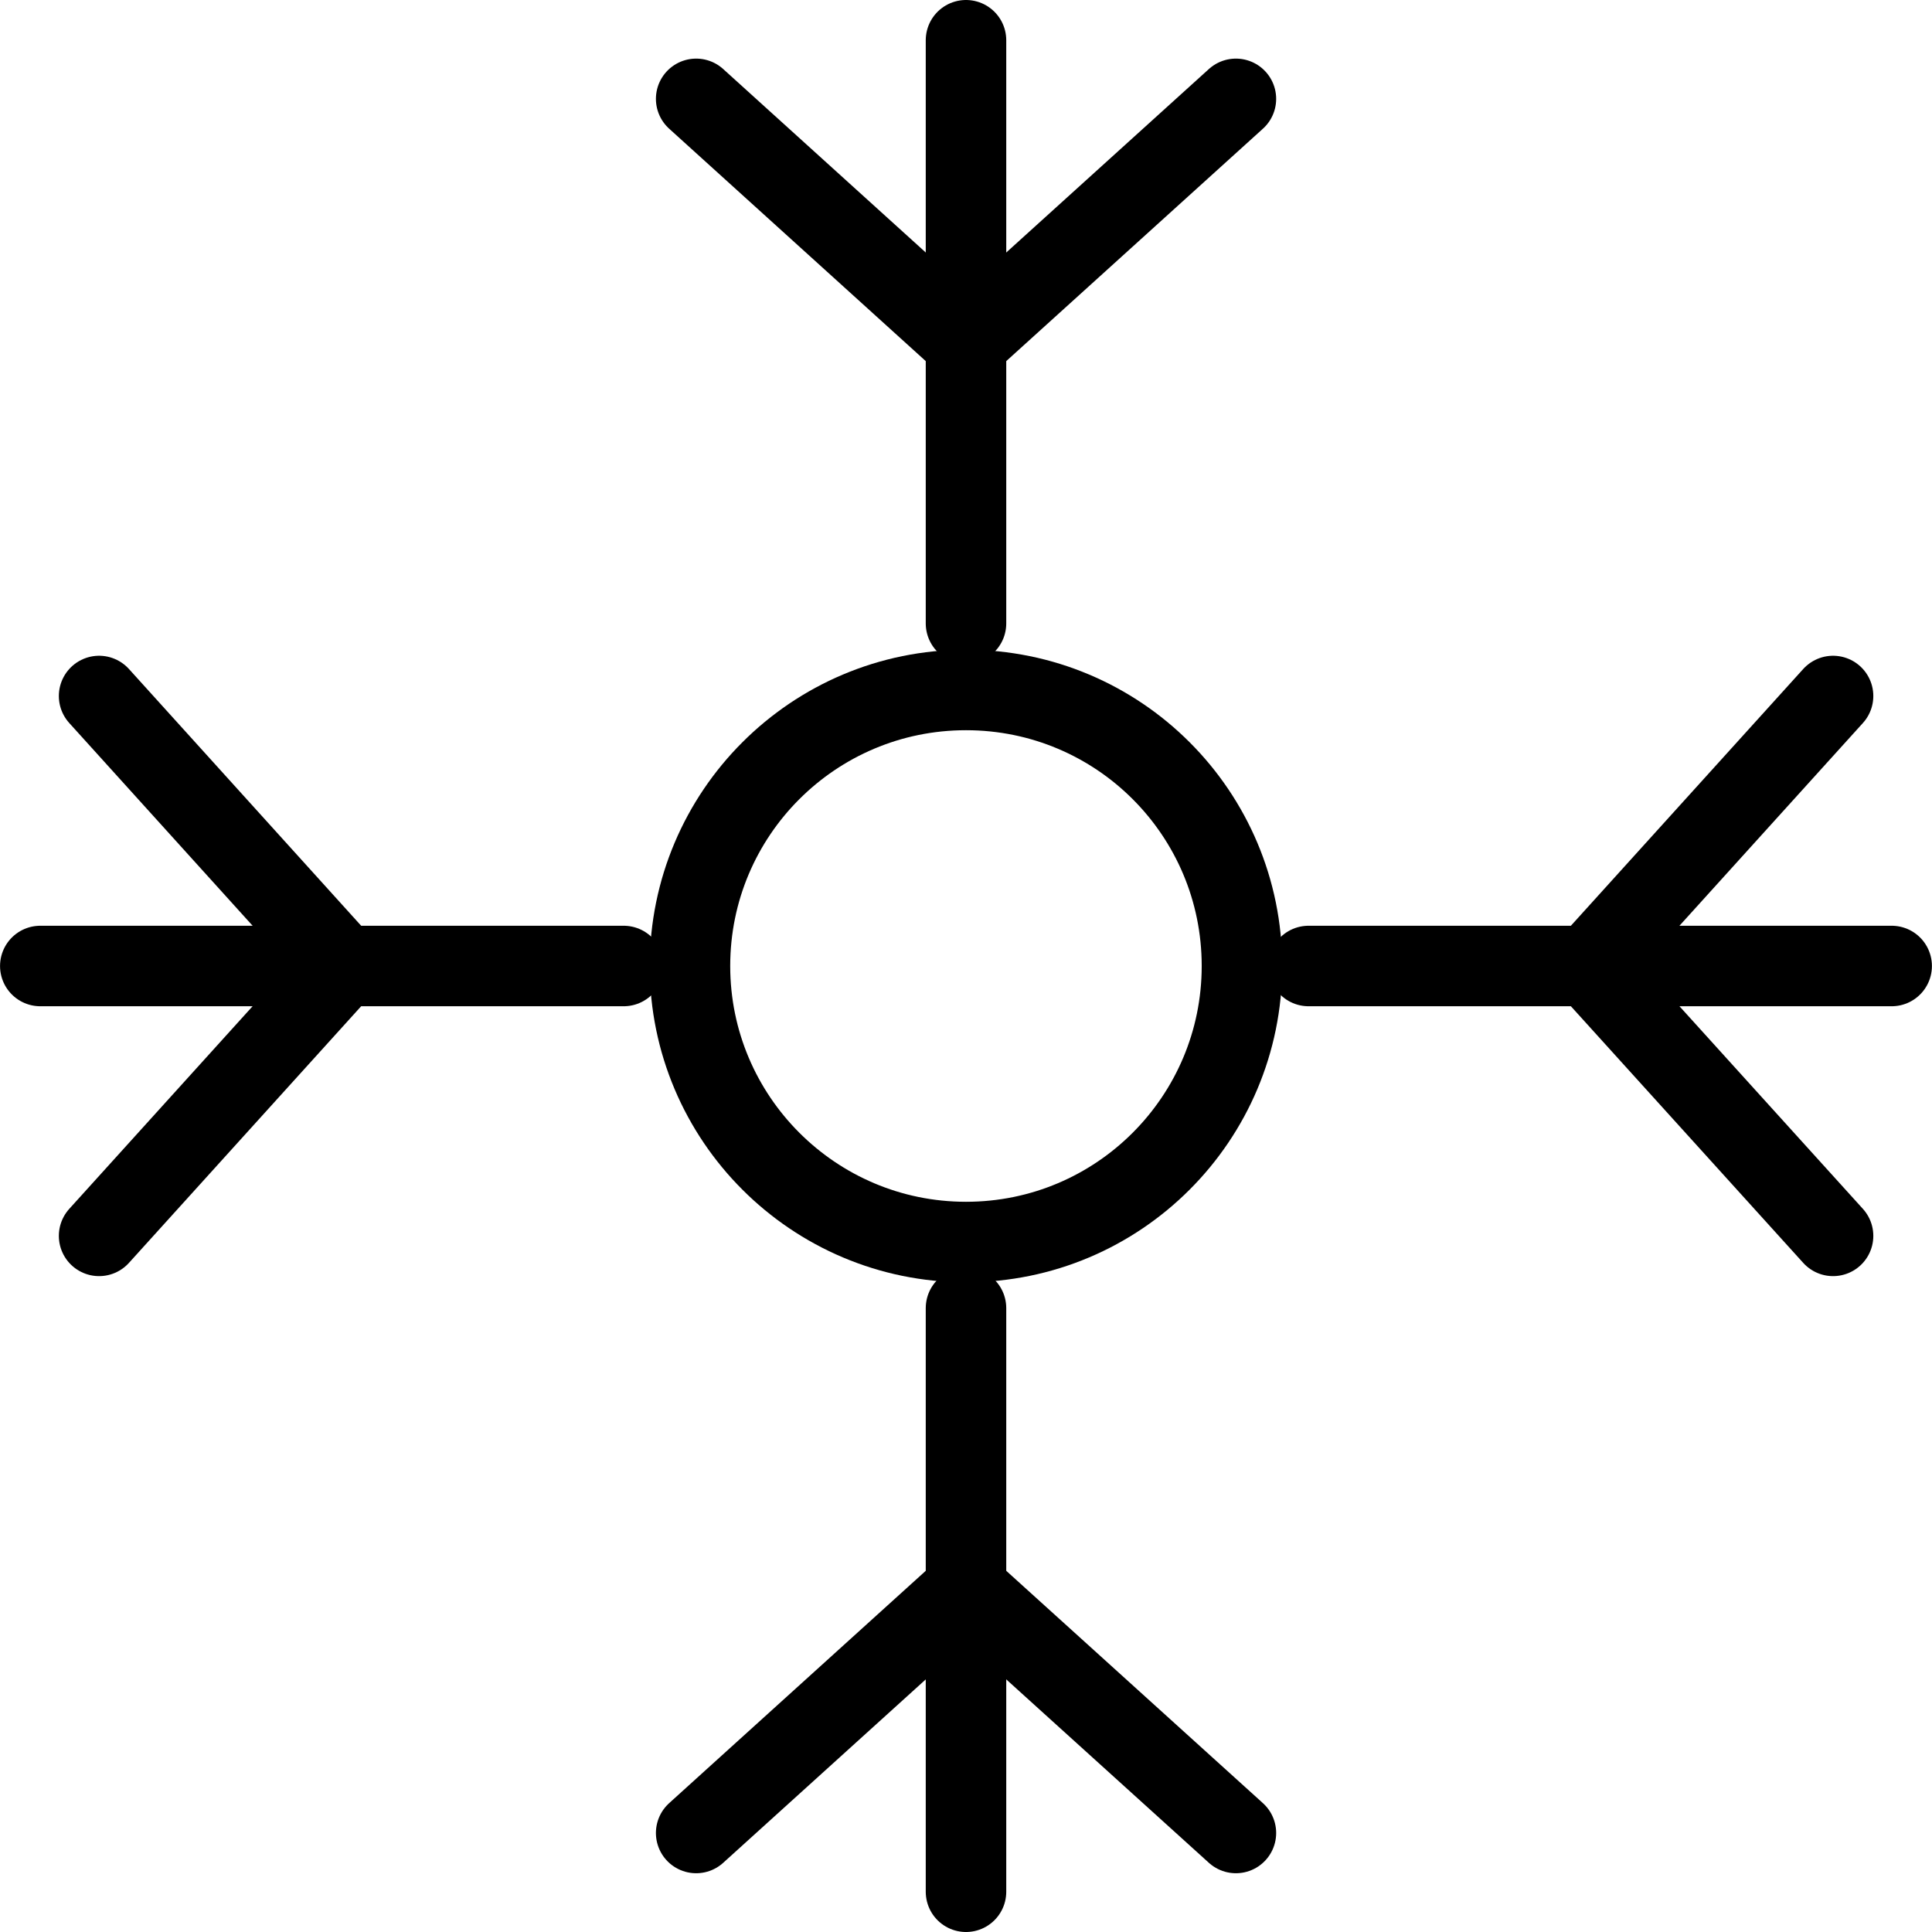 <?xml version="1.0" encoding="utf-8"?>
<!-- Generator: Adobe Illustrator 16.0.0, SVG Export Plug-In . SVG Version: 6.00 Build 0)  -->
<!DOCTYPE svg PUBLIC "-//W3C//DTD SVG 1.1//EN" "http://www.w3.org/Graphics/SVG/1.1/DTD/svg11.dtd">
<svg version="1.1" id="Layer_1" xmlns="http://www.w3.org/2000/svg" xmlns:xlink="http://www.w3.org/1999/xlink" x="0px" y="0px"
	 width="48px" height="48px" viewBox="0 0 48 48" enable-background="new 0 0 48 48" xml:space="preserve">
<g>
	<path fill="none" stroke="#000000" stroke-width="2" stroke-linecap="round" stroke-linejoin="round" stroke-miterlimit="10" d="
		M30.856,24c0,3.785-3.064,6.858-6.856,6.858c-3.787,0-6.858-3.073-6.858-6.858c0-3.791,3.071-6.858,6.858-6.858
		C27.792,17.142,30.856,20.209,30.856,24z"/>
	<g>
		<g>
			
				<line fill="none" stroke="#000000" stroke-width="2" stroke-linecap="round" stroke-linejoin="round" stroke-miterlimit="10" x1="24" y1="1" x2="24" y2="15.489"/>
			<g>
				
					<line fill="none" stroke="#000000" stroke-width="2" stroke-linecap="round" stroke-linejoin="round" stroke-miterlimit="10" x1="17.296" y1="2.456" x2="24" y2="8.528"/>
				
					<line fill="none" stroke="#000000" stroke-width="2" stroke-linecap="round" stroke-linejoin="round" stroke-miterlimit="10" x1="30.706" y1="2.456" x2="24" y2="8.528"/>
			</g>
		</g>
		<g>
			
				<line fill="none" stroke="#000000" stroke-width="2" stroke-linecap="round" stroke-linejoin="round" stroke-miterlimit="10" x1="24" y1="47" x2="24" y2="32.5"/>
			<g>
				
					<line fill="none" stroke="#000000" stroke-width="2" stroke-linecap="round" stroke-linejoin="round" stroke-miterlimit="10" x1="30.706" y1="45.54" x2="24" y2="39.47"/>
				
					<line fill="none" stroke="#000000" stroke-width="2" stroke-linecap="round" stroke-linejoin="round" stroke-miterlimit="10" x1="17.296" y1="45.54" x2="24" y2="39.47"/>
			</g>
		</g>
	</g>
	<g>
		<g>
			
				<line fill="none" stroke="#000000" stroke-width="2" stroke-linecap="round" stroke-linejoin="round" stroke-miterlimit="10" x1="46.998" y1="24" x2="32.511" y2="24"/>
			<g>
				
					<line fill="none" stroke="#000000" stroke-width="2" stroke-linecap="round" stroke-linejoin="round" stroke-miterlimit="10" x1="45.542" y1="17.292" x2="39.472" y2="24"/>
				
					<line fill="none" stroke="#000000" stroke-width="2" stroke-linecap="round" stroke-linejoin="round" stroke-miterlimit="10" x1="45.542" y1="30.705" x2="39.472" y2="24"/>
			</g>
		</g>
		<g>
			
				<line fill="none" stroke="#000000" stroke-width="2" stroke-linecap="round" stroke-linejoin="round" stroke-miterlimit="10" x1="1.001" y1="24" x2="15.495" y2="24"/>
			<g>
				
					<line fill="none" stroke="#000000" stroke-width="2" stroke-linecap="round" stroke-linejoin="round" stroke-miterlimit="10" x1="2.462" y1="30.705" x2="8.529" y2="24"/>
				
					<line fill="none" stroke="#000000" stroke-width="2" stroke-linecap="round" stroke-linejoin="round" stroke-miterlimit="10" x1="2.462" y1="17.292" x2="8.529" y2="24"/>
			</g>
		</g>
	</g>
</g>
</svg>
